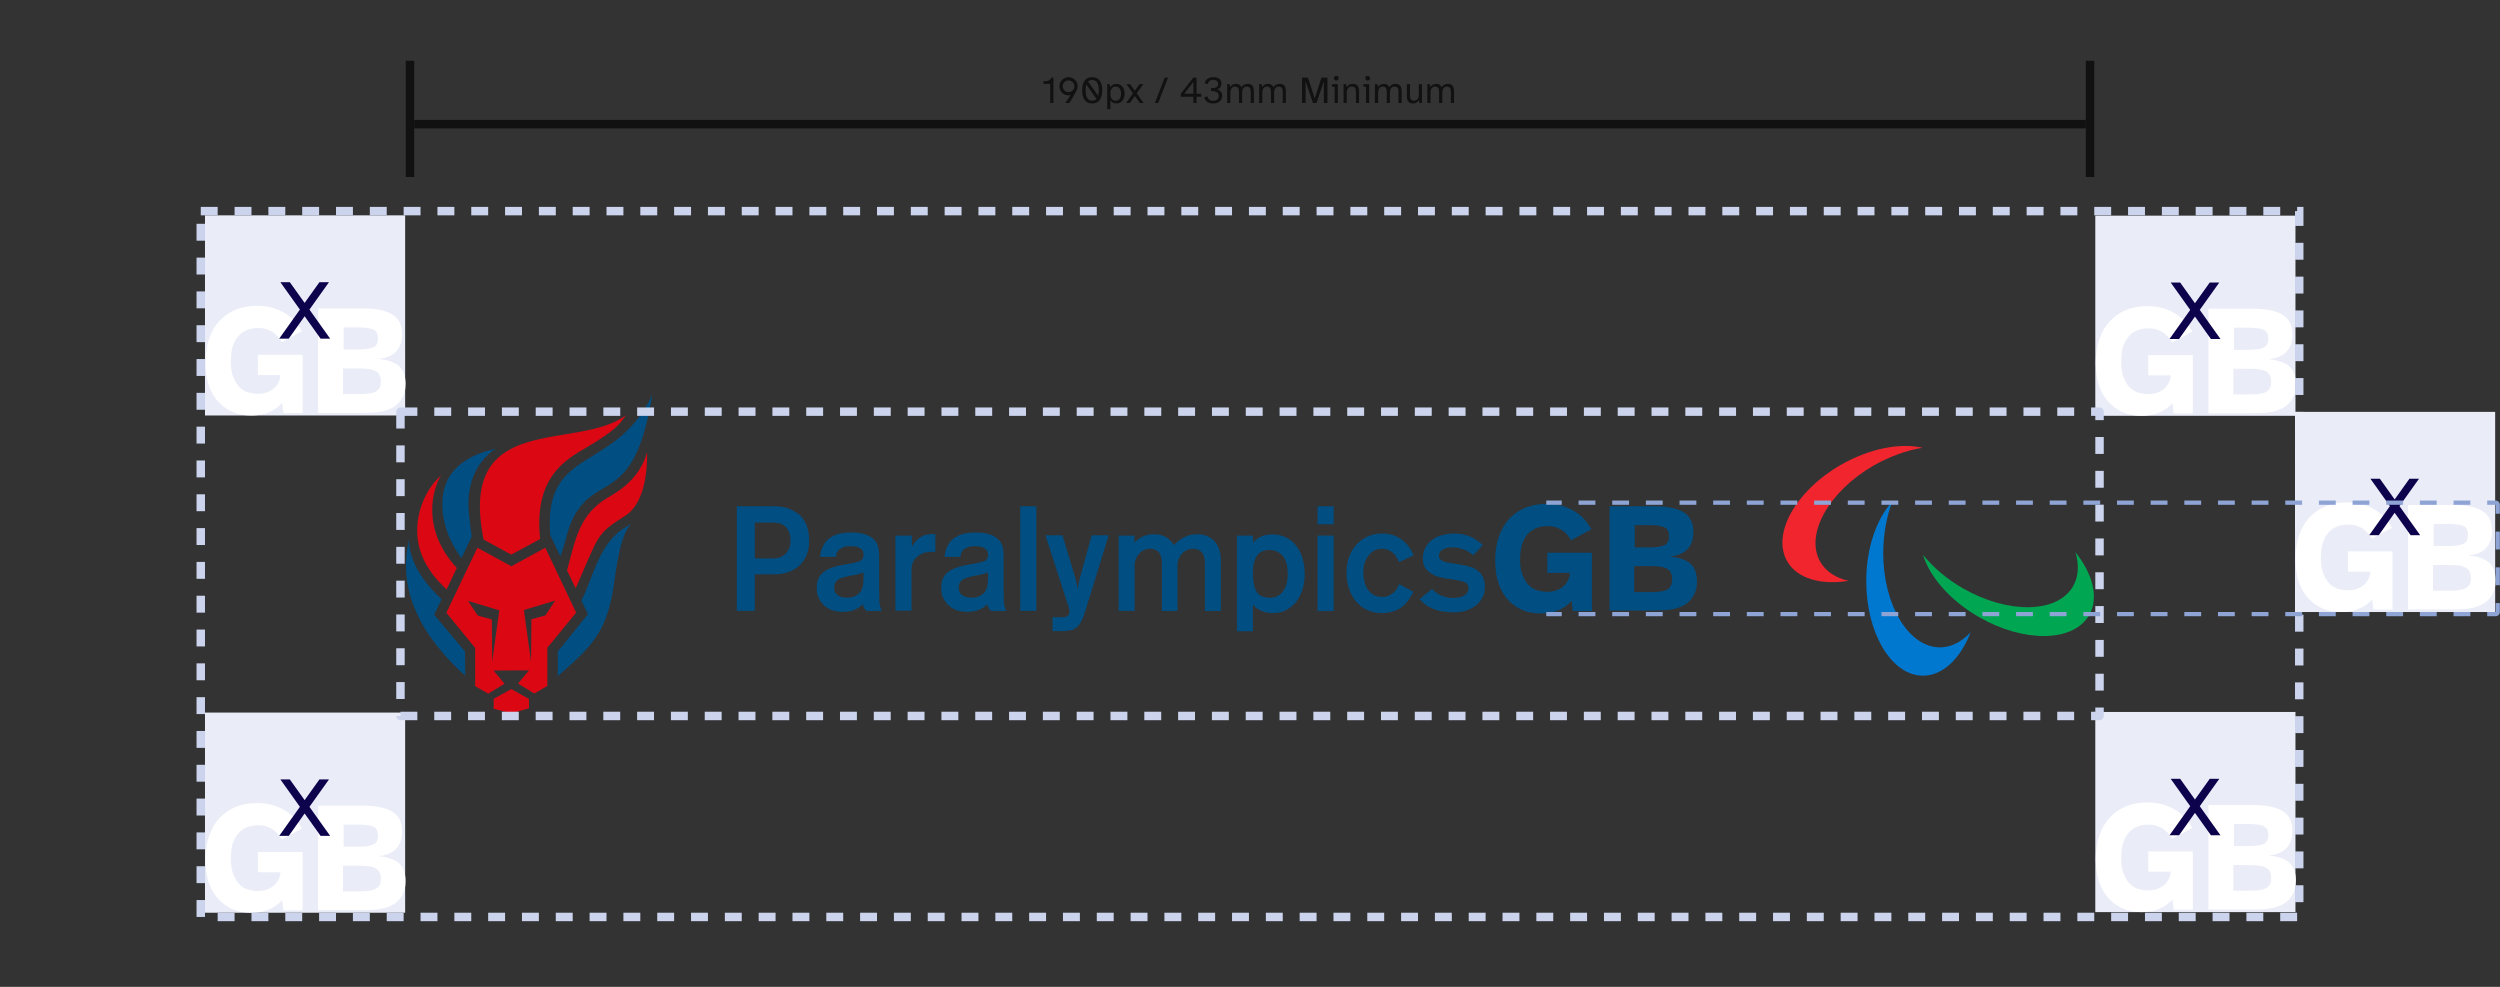 <svg width="1183" height="467" viewBox="0 0 1183 467" fill="none" xmlns="http://www.w3.org/2000/svg">
<rect x="0" y="0" width="1183" height="467" fill="#333333" stroke="none"/>
<g clip-path="url(#clip0_914_14091)">
<g clip-path="url(#clip1_914_14091)">
<path d="M909.797 211.896C899.168 209.462 884.726 212.139 871.014 220.01C849.594 232.342 838.316 252.789 845.699 265.608C850.405 273.803 861.683 276.967 874.746 274.857C868.742 273.478 864.036 270.476 861.359 265.851C853.975 253.032 865.253 232.586 886.673 220.253C894.462 215.872 902.413 213.032 909.797 211.896Z" fill="#F0252D"/>
<path d="M909.959 262.525C913.123 272.91 922.697 284.107 936.409 291.977C957.829 304.31 981.196 303.904 988.58 291.085C993.286 282.89 990.365 271.612 982.089 261.308C983.874 267.15 983.63 272.829 980.953 277.454C973.57 290.273 950.202 290.679 928.783 278.346C921.075 273.884 914.665 268.367 909.959 262.525Z" fill="#00A651"/>
<path d="M895.436 237.373C888.053 245.324 883.104 259.198 883.104 275.02C883.104 299.685 895.112 319.726 909.959 319.726C919.452 319.726 927.728 311.531 932.515 299.198C928.296 303.661 923.347 306.338 917.992 306.338C903.144 306.338 891.136 286.298 891.136 261.632C891.217 252.626 892.759 244.35 895.436 237.373Z" fill="#0078D0"/>
<path d="M348.66 239.563H366.104C369.35 239.563 371.946 240.05 373.893 240.943C375.841 241.835 377.382 242.809 378.518 243.782C379.005 244.269 379.492 244.837 379.979 245.486C380.465 246.135 380.952 247.028 381.439 248.001C381.845 248.975 382.25 250.111 382.494 251.409C382.737 252.707 382.9 254.168 382.9 255.79C382.9 258.387 382.494 260.659 381.682 262.606C380.871 264.553 379.816 266.176 378.437 267.474C377.139 268.772 375.435 269.746 373.488 270.557C371.459 271.369 369.188 271.774 366.591 271.774H357.179V289.056H348.66V239.563ZM365.699 264.229C367.159 264.229 368.457 263.985 369.431 263.579C370.405 263.174 371.216 262.606 371.784 262.038C372.352 261.47 372.839 260.659 373.325 259.685C373.812 258.711 374.056 257.413 374.056 255.79C374.056 254.33 373.893 253.113 373.488 252.058C373.082 251.003 372.595 250.192 371.946 249.462C370.891 248.407 369.837 247.839 368.62 247.596C367.403 247.352 366.51 247.271 365.861 247.271H357.179V264.229H365.699Z" fill="#004E82"/>
<path d="M416.085 280.861C416.085 281.916 416.085 282.89 416.085 283.701C416.085 284.513 416.166 285.162 416.248 285.811C416.329 286.46 416.491 286.947 416.653 287.515C416.816 288.001 416.978 288.569 417.221 289.137H410.244C409.594 288.732 409.108 288.164 408.783 287.515C408.621 287.109 408.459 286.784 408.459 286.46C408.459 286.135 408.459 285.892 408.459 285.811C407.647 286.622 406.755 287.271 405.943 287.758C405.132 288.245 404.239 288.65 403.428 288.894C402.617 289.137 401.805 289.3 401.075 289.381C400.345 289.462 399.534 289.543 398.884 289.543C397.586 289.543 396.126 289.381 394.503 288.975C392.88 288.569 391.42 287.758 389.96 286.46C389.067 285.567 388.175 284.513 387.525 283.133C386.795 281.835 386.471 280.212 386.471 278.265C386.471 276.48 386.714 275.02 387.282 273.803C387.85 272.586 388.58 271.612 389.473 270.882C390.203 270.314 391.014 269.746 391.907 269.34C392.88 268.934 393.773 268.529 394.665 268.285C395.558 268.042 396.369 267.799 397.018 267.636C397.667 267.474 398.073 267.393 398.235 267.393L401.319 266.825C401.481 266.744 401.643 266.744 401.724 266.744C401.805 266.744 401.968 266.744 402.049 266.744C402.211 266.744 402.454 266.663 402.779 266.582C403.104 266.5 403.672 266.419 404.402 266.257C405.051 266.095 405.7 265.932 406.268 265.77C406.836 265.608 407.323 265.364 407.728 264.959C408.134 264.553 408.296 264.229 408.459 263.742C408.54 263.336 408.621 262.93 408.621 262.525C408.621 261.957 408.54 261.389 408.377 260.902C408.215 260.415 407.809 260.01 407.241 259.604C406.592 259.117 405.862 258.792 404.97 258.63C404.077 258.549 403.347 258.468 402.698 258.468C400.994 258.468 399.696 258.63 398.884 259.036C398.073 259.442 397.586 259.685 397.343 259.847C396.937 260.091 396.613 260.577 396.207 261.145C395.801 261.794 395.639 262.525 395.558 263.498H388.093C388.175 262.038 388.499 260.577 389.148 259.117C389.716 257.657 390.609 256.358 391.826 255.222C392.637 254.492 393.611 253.924 394.584 253.437C395.558 253.032 396.532 252.707 397.586 252.464C398.56 252.22 399.534 252.139 400.426 252.058C401.319 251.977 402.13 251.977 402.779 251.977C403.347 251.977 404.077 251.977 405.051 252.058C406.024 252.139 406.998 252.22 407.972 252.464C409.026 252.707 410 253.032 411.055 253.519C412.11 254.005 412.921 254.655 413.651 255.385C414.787 256.602 415.436 257.9 415.68 259.279C415.923 260.659 416.004 261.957 416.004 263.012V280.861H416.085ZM402.454 272.423C401.237 272.667 400.102 272.991 399.128 273.235C398.154 273.478 397.262 273.803 396.532 274.371C395.964 274.776 395.558 275.263 395.233 275.831C394.909 276.399 394.747 277.129 394.747 277.941C394.747 278.508 394.828 279.076 394.99 279.726C395.152 280.375 395.558 280.943 396.288 281.511C396.937 281.997 397.667 282.403 398.479 282.565C399.29 282.728 400.02 282.809 400.669 282.809C402.617 282.809 404.158 282.484 405.213 281.754C406.268 281.105 406.998 280.375 407.485 279.563C407.972 278.671 408.296 277.616 408.459 276.48C408.54 275.344 408.621 274.208 408.621 273.154V270.882C407.972 271.125 407.241 271.287 406.592 271.531C405.862 271.693 405.132 271.936 404.402 272.099L402.454 272.423Z" fill="#004E82"/>
<path d="M423.873 253.438H431.5V258.63C431.825 258.062 432.23 257.494 432.717 256.845C433.204 256.196 433.772 255.628 434.259 255.142C435.719 253.924 437.179 253.194 438.721 252.951C440.263 252.707 441.561 252.626 442.616 252.707V261.227C439.208 260.821 436.449 261.47 434.34 263.174C433.204 264.066 432.474 265.04 431.987 266.095C431.581 267.15 431.338 268.286 431.338 269.503V288.975H423.711V253.438H423.873Z" fill="#004E82"/>
<path d="M474.99 280.861C474.99 281.916 474.99 282.89 474.99 283.701C474.99 284.513 475.071 285.162 475.152 285.811C475.233 286.46 475.395 286.947 475.558 287.515C475.72 288.001 475.882 288.569 476.126 289.137H469.148C468.499 288.732 468.012 288.164 467.687 287.515C467.525 287.109 467.363 286.784 467.363 286.46C467.363 286.135 467.363 285.892 467.363 285.811C466.551 286.622 465.659 287.271 464.848 287.758C464.036 288.245 463.144 288.65 462.332 288.894C461.521 289.137 460.71 289.3 459.979 289.381C459.249 289.462 458.438 289.543 457.789 289.543C456.491 289.543 455.03 289.381 453.407 288.975C451.785 288.569 450.324 287.758 448.864 286.46C447.971 285.567 447.079 284.513 446.43 283.133C445.7 281.835 445.375 280.212 445.375 278.265C445.375 276.48 445.618 275.02 446.186 273.803C446.754 272.586 447.485 271.612 448.377 270.882C449.107 270.314 449.919 269.746 450.811 269.34C451.785 268.934 452.677 268.529 453.57 268.285C454.462 268.042 455.274 267.799 455.923 267.636C456.572 267.474 456.977 267.393 457.14 267.393L460.223 266.825C460.385 266.744 460.547 266.744 460.629 266.744C460.71 266.744 460.872 266.744 460.953 266.744C461.115 266.744 461.359 266.663 461.683 266.582C462.008 266.5 462.576 266.419 463.306 266.257C463.955 266.095 464.604 265.932 465.172 265.77C465.74 265.608 466.227 265.364 466.633 264.959C467.038 264.553 467.201 264.229 467.363 263.742C467.444 263.336 467.525 262.93 467.525 262.525C467.525 261.957 467.444 261.389 467.282 260.902C467.119 260.415 466.714 260.01 466.146 259.604C465.497 259.117 464.766 258.792 463.874 258.63C462.981 258.549 462.251 258.468 461.602 258.468C459.898 258.468 458.6 258.63 457.789 259.036C456.977 259.442 456.491 259.685 456.247 259.847C455.842 260.091 455.517 260.577 455.111 261.145C454.706 261.794 454.543 262.525 454.462 263.498H446.998C447.079 262.038 447.403 260.577 448.052 259.117C448.62 257.657 449.513 256.358 450.73 255.222C451.541 254.492 452.515 253.924 453.489 253.437C454.462 253.032 455.436 252.707 456.491 252.464C457.464 252.22 458.438 252.139 459.33 252.058C460.223 251.977 461.034 251.977 461.683 251.977C462.251 251.977 462.981 251.977 463.955 252.058C464.929 252.139 465.902 252.22 466.876 252.464C467.931 252.707 468.904 253.032 469.959 253.519C470.933 254.005 471.825 254.655 472.556 255.385C473.691 256.602 474.341 257.9 474.584 259.279C474.827 260.659 474.908 261.957 474.908 263.012V280.861H474.99ZM461.359 272.423C460.142 272.667 459.006 272.991 458.032 273.235C457.059 273.478 456.166 273.803 455.436 274.371C454.868 274.776 454.462 275.263 454.138 275.831C453.813 276.399 453.651 277.129 453.651 277.941C453.651 278.508 453.732 279.076 453.894 279.726C454.057 280.375 454.462 280.943 455.192 281.511C455.842 281.997 456.572 282.403 457.383 282.565C458.194 282.728 458.925 282.809 459.574 282.809C461.521 282.809 463.063 282.484 464.117 281.754C465.172 281.105 465.902 280.375 466.389 279.563C466.876 278.671 467.201 277.616 467.363 276.48C467.444 275.344 467.525 274.208 467.525 273.154V270.882C466.876 271.125 466.146 271.287 465.497 271.531C464.766 271.693 464.036 271.936 463.306 272.099L461.359 272.423Z" fill="#004E82"/>
<path d="M490.406 239.563H482.779V289.056H490.406V239.563Z" fill="#004E82"/>
<path d="M502.575 292.139C503.062 292.139 503.468 292.058 503.955 291.977C504.441 291.896 504.847 291.734 505.172 291.49C505.415 291.328 505.577 291.085 505.821 290.679C505.983 290.354 506.064 289.949 506.064 289.381C506.064 289.056 506.064 288.732 505.983 288.326C505.902 288.002 505.821 287.677 505.74 287.434L494.705 253.275H502.738L508.823 273.397C508.904 273.722 508.985 274.127 509.147 274.614C509.228 275.101 509.391 275.588 509.472 276.075C509.553 276.561 509.634 277.048 509.715 277.535C509.796 278.022 509.877 278.346 509.959 278.671C510.121 277.454 510.364 276.399 510.527 275.507C510.77 274.614 510.932 273.884 511.013 273.397L516.612 253.275H524.644L513.61 288.975C512.961 291.085 512.393 292.626 511.825 293.762C511.257 294.817 510.689 295.709 510.121 296.277C509.066 297.332 507.93 297.981 506.713 298.225C505.496 298.468 504.279 298.63 503.062 298.63H498.032V292.058H502.575V292.139Z" fill="#004E82"/>
<path d="M529.27 253.438H536.815V256.764C539.412 254.087 542.414 252.789 545.984 252.789C548.093 252.789 549.959 253.194 551.582 254.087C553.205 254.979 554.503 256.277 555.476 257.981C557.018 256.277 558.722 254.979 560.588 254.087C562.454 253.194 564.401 252.789 566.43 252.789C569.838 252.789 572.596 253.843 574.625 256.034C576.653 258.225 577.708 261.308 577.708 265.283V289.137H570.162V266.663C570.162 261.957 568.296 259.685 564.564 259.685C562.535 259.685 560.831 260.415 559.371 261.957C557.911 263.499 557.18 265.446 557.18 267.961V289.137H549.797V266.663C549.797 261.957 547.931 259.685 544.28 259.685C543.306 259.685 542.332 259.847 541.44 260.253C540.547 260.659 539.736 261.227 539.087 261.957C538.438 262.687 537.87 263.58 537.464 264.553C537.059 265.608 536.896 266.663 536.896 267.88V289.056H529.351V253.438H529.27Z" fill="#004E82"/>
<path d="M585.334 253.438H592.88V256.764C593.123 256.44 593.529 256.034 594.016 255.628C594.502 255.223 595.151 254.736 595.882 254.33C596.612 253.924 597.504 253.519 598.559 253.275C599.614 253.032 600.75 252.87 602.129 252.87C602.94 252.87 603.833 252.951 604.807 253.113C605.78 253.275 606.754 253.519 607.727 253.924C608.701 254.33 609.675 254.898 610.567 255.547C611.541 256.196 612.352 257.089 613.245 258.143C613.732 258.711 614.218 259.442 614.705 260.253C615.192 261.064 615.598 262.038 616.003 263.093C616.409 264.229 616.652 265.446 616.977 266.825C617.22 268.204 617.383 269.746 617.383 271.45C617.383 274.127 617.058 276.642 616.328 278.914C615.598 281.186 614.624 283.133 613.326 284.837C612.028 286.46 610.405 287.758 608.539 288.732C606.673 289.705 604.563 290.111 602.129 290.111C601.561 290.111 600.831 290.03 600.101 289.949C599.371 289.868 598.559 289.705 597.748 289.381C596.936 289.137 596.125 288.732 595.233 288.164C594.421 287.677 593.61 286.947 592.88 286.054V298.711H585.334V253.438ZM592.88 271.45C592.88 272.099 592.88 272.829 592.961 273.559C593.042 274.29 593.123 275.101 593.204 275.912C593.366 276.724 593.529 277.454 593.772 278.265C594.015 278.995 594.421 279.726 594.827 280.294C595.638 281.429 596.612 282.16 597.748 282.403C598.884 282.728 599.857 282.89 600.75 282.89C603.508 282.89 605.618 281.835 607.16 279.807C607.727 278.995 608.214 277.941 608.701 276.642C609.107 275.344 609.35 273.64 609.35 271.531C609.35 269.259 609.107 267.393 608.539 265.932C608.052 264.472 607.403 263.336 606.592 262.606C606.024 262.038 605.293 261.47 604.239 260.983C603.265 260.496 602.048 260.253 600.506 260.253C599.452 260.253 598.64 260.415 597.91 260.659C597.18 260.902 596.531 261.308 596.044 261.632C595.233 262.281 594.665 263.012 594.259 263.904C593.853 264.797 593.529 265.689 593.285 266.663C593.042 267.636 592.961 268.529 592.88 269.421C592.961 270.07 592.88 270.801 592.88 271.45Z" fill="#004E82"/>
<path d="M623.469 239.563H631.095V248.083H623.469V239.563ZM623.469 253.437H631.095V289.137H623.469V253.437Z" fill="#004E82"/>
<path d="M662.007 266.014C661.764 265.364 661.439 264.634 660.953 263.904C660.547 263.093 660.06 262.525 659.492 261.957C659.005 261.47 658.275 260.902 657.301 260.415C656.328 259.928 655.192 259.685 653.813 259.685C652.596 259.685 651.541 259.928 650.648 260.334C649.756 260.74 648.944 261.389 648.214 262.119C647.484 262.93 646.754 263.985 646.105 265.364C645.456 266.744 645.131 268.61 645.131 270.882C645.131 272.18 645.293 273.478 645.537 274.695C645.78 275.912 646.186 277.048 646.673 278.022C646.916 278.508 647.322 279.076 647.727 279.563C648.133 280.05 648.62 280.537 649.269 281.024C649.837 281.429 650.567 281.835 651.297 282.078C652.028 282.322 653.001 282.484 653.975 282.484C655.354 282.484 656.49 282.241 657.383 281.754C658.275 281.267 659.086 280.699 659.654 280.212C660.222 279.726 660.709 279.076 661.115 278.427C661.52 277.697 661.845 277.048 662.088 276.399L668.823 280.05C668.174 281.429 667.362 282.809 666.389 284.107C665.415 285.405 664.279 286.541 663.062 287.433C661.764 288.407 660.303 289.056 658.762 289.462C657.22 289.868 655.598 290.111 653.894 290.111C652.352 290.111 650.973 289.949 649.756 289.624C648.539 289.3 647.403 288.894 646.429 288.407C645.456 287.92 644.644 287.433 643.995 286.865C643.346 286.298 642.859 285.892 642.454 285.486C640.831 283.863 639.614 281.835 638.64 279.32C637.667 276.886 637.18 274.127 637.18 271.044C637.18 268.204 637.585 265.608 638.478 263.336C639.37 260.983 640.587 259.036 642.129 257.413C643.589 255.872 645.374 254.655 647.403 253.762C649.431 252.87 651.622 252.464 654.056 252.464C656.003 252.464 657.788 252.707 659.33 253.275C660.871 253.843 662.251 254.573 663.468 255.466C664.279 256.115 665.09 256.845 665.74 257.575C666.389 258.306 666.957 259.036 667.362 259.766C667.768 260.496 668.174 261.064 668.417 261.632C668.66 262.2 668.823 262.525 668.904 262.768L662.007 266.014Z" fill="#004E82"/>
<path d="M677.667 278.671C678.316 279.32 678.965 279.969 679.777 280.537C680.588 281.105 681.399 281.673 682.373 281.997C683.103 282.241 683.915 282.484 684.888 282.728C685.781 282.89 686.754 282.971 687.89 282.971C688.377 282.971 689.188 282.89 690.324 282.728C691.46 282.565 692.434 282.16 693.326 281.429C693.894 281.024 694.3 280.537 694.543 279.969C694.787 279.401 694.868 278.914 694.868 278.427C694.868 277.373 694.624 276.642 694.138 276.237C693.651 275.831 693.164 275.506 692.515 275.263C691.866 275.02 691.136 274.857 690.243 274.695C689.432 274.533 688.296 274.371 686.917 274.127L684.726 273.803C683.671 273.64 682.535 273.397 681.48 273.154C680.345 272.91 679.29 272.586 678.316 272.018C676.856 271.287 675.639 270.314 674.665 269.097C673.691 267.88 673.286 266.095 673.286 263.904C673.286 262.849 673.448 261.957 673.691 261.145C673.935 260.334 674.259 259.604 674.665 258.874C675.071 258.225 675.476 257.575 675.882 257.089C676.288 256.602 676.775 256.196 677.18 255.872C678.641 254.655 680.263 253.762 682.211 253.275C684.077 252.788 686.024 252.464 687.971 252.464C689.513 252.464 690.973 252.626 692.272 252.87C693.57 253.113 694.706 253.519 695.679 253.843C696.734 254.33 697.789 254.898 698.843 255.628C699.898 256.358 700.872 257.089 701.683 257.9L697.14 262.768C696.572 262.281 695.923 261.713 695.111 261.227C694.3 260.74 693.407 260.253 692.353 259.928C691.541 259.685 690.811 259.442 690.081 259.279C689.351 259.117 688.62 259.036 687.728 259.036C687.241 259.036 686.592 259.036 685.781 259.117C684.969 259.198 684.239 259.36 683.428 259.685C682.373 260.091 681.724 260.577 681.399 261.227C681.075 261.794 680.912 262.362 680.912 262.849C680.912 263.742 681.156 264.391 681.643 264.797C682.13 265.202 682.616 265.446 683.184 265.689C683.915 265.932 684.645 266.176 685.375 266.257C686.105 266.338 686.998 266.5 688.052 266.663L692.596 267.474C693.407 267.636 694.543 267.88 695.923 268.285C697.302 268.691 698.519 269.421 699.736 270.476C701.683 272.18 702.657 274.533 702.657 277.616C702.657 279.563 702.332 281.186 701.602 282.484C700.953 283.782 700.142 284.837 699.33 285.648C698.276 286.703 696.815 287.677 694.949 288.488C693.083 289.3 690.73 289.786 687.809 289.786C686.349 289.786 684.645 289.624 682.86 289.381C681.075 289.137 679.452 288.65 677.91 288.001C676.288 287.271 674.99 286.541 673.935 285.648C672.961 284.756 672.231 284.026 671.744 283.539L677.667 278.671Z" fill="#004E82"/>
<path d="M743.712 284.35C741.684 286.541 739.493 288.002 737.059 288.894C735.68 289.381 734.381 289.787 733.002 289.949C731.623 290.192 730.325 290.273 729.026 290.273C725.619 290.273 722.617 289.705 720.101 288.569C717.586 287.434 715.396 285.811 713.611 283.864C712.799 283.052 712.069 281.997 711.339 280.862C710.609 279.726 709.959 278.346 709.392 276.805C708.824 275.263 708.337 273.559 708.012 271.612C707.688 269.665 707.525 267.474 707.525 265.121C707.525 260.983 708.093 257.332 709.229 254.006C710.365 250.679 711.988 247.92 714.097 245.567C716.207 243.296 718.722 241.511 721.724 240.294C724.726 239.077 728.053 238.427 731.785 238.427C736.572 238.427 740.71 239.482 744.361 241.511C748.012 243.539 750.852 246.541 753.043 250.436L743.469 255.628C742.901 254.655 742.252 253.762 741.521 252.951C740.791 252.058 740.061 251.409 739.25 250.922C738.6 250.517 737.708 250.111 736.572 249.624C735.436 249.219 734.057 248.975 732.353 248.975C730.081 248.975 728.215 249.3 726.673 250.03C725.132 250.76 723.834 251.653 722.779 252.87C722.049 253.762 721.4 254.736 720.994 255.709C720.507 256.683 720.183 257.738 719.939 258.711C719.696 259.685 719.534 260.74 719.452 261.714C719.371 262.687 719.29 263.661 719.29 264.472C719.29 267.636 719.696 270.152 720.426 272.018C721.156 273.884 722.049 275.344 722.941 276.399C724.321 277.941 725.862 278.914 727.566 279.401C729.189 279.807 730.649 280.05 731.947 280.05C735.112 280.05 737.627 279.239 739.574 277.616C741.521 275.993 742.657 273.803 742.901 271.125H732.191V261.551H753.286V289.137H744.28L743.712 284.35Z" fill="#004E82"/>
<path d="M761.562 239.563H782.739C788.986 239.563 793.692 240.537 796.694 242.403C799.777 244.35 801.319 247.433 801.319 251.734C801.319 255.304 800.345 258.062 798.398 260.009C796.451 261.957 793.611 263.093 789.879 263.336C794.504 263.742 797.83 264.878 799.94 266.744C802.049 268.61 803.023 271.45 803.023 275.263C803.023 277.941 802.374 280.375 801.076 282.403C799.777 284.431 797.992 285.973 795.802 286.947C793.53 287.92 791.177 288.488 788.824 288.65C786.471 288.813 783.956 288.894 781.278 288.894H761.644V239.563H761.562ZM773.246 280.212H780.629C782.414 280.212 784.037 280.131 785.335 279.969C786.633 279.807 787.769 279.563 788.662 279.076C789.554 278.671 790.203 278.022 790.609 277.21C791.015 276.399 791.258 275.344 791.258 274.046C791.258 272.748 791.015 271.693 790.609 270.882C790.203 270.07 789.473 269.502 788.662 269.016C787.769 268.61 786.715 268.285 785.335 268.123C784.037 267.961 782.414 267.88 780.711 267.88H773.327V280.212H773.246ZM773.571 259.036H780.224C783.469 259.036 785.903 258.711 787.445 258.062C788.986 257.413 789.798 255.953 789.798 253.762C789.798 251.49 788.986 250.111 787.445 249.462C785.822 248.813 783.469 248.488 780.224 248.488H773.571V259.036Z" fill="#004E82"/>
<path d="M283.184 208.245C293.164 201.916 293.976 199.32 296.247 196.399C273.367 213.925 216.491 193.803 228.823 255.304C233.205 257.738 239.777 261.308 241.886 262.444L255.598 255.06C251.947 220.902 273.124 215.304 283.184 208.245Z" fill="#DB0814"/>
<path d="M208.783 224.878C198.965 233.559 194.422 249.624 199.533 262.525C200.182 264.147 200.913 265.77 201.886 267.474L204.483 271.45C206.268 273.884 208.864 276.561 211.298 278.914L216.166 268.772C198.965 250.111 204.807 231.044 208.783 224.878Z" fill="#DB0814"/>
<path d="M205.456 290.922L208.945 283.539C202.292 277.292 197.667 271.125 195.314 264.634C194.178 261.551 193.529 258.874 193.529 255.223C190.77 267.961 191.988 279.807 198.235 292.302C204.158 304.229 213.489 313.803 220.142 319.726L220.061 308.286L205.456 290.922Z" fill="#004E82"/>
<path d="M209.594 243.215C210.73 252.383 215.111 259.685 218.357 264.148L223.225 253.843C223.225 253.843 222.008 245.324 221.764 241.348C220.953 228.691 225.334 218.63 234.503 212.302C226.146 214.411 206.754 219.604 209.594 243.215Z" fill="#004E82"/>
<path d="M308.66 186.744C291.297 223.985 256.814 210.841 260.384 253.275L265.171 263.255C268.741 253.438 268.579 248.245 273.609 241.105C284.968 224.959 300.79 235.912 308.66 186.744Z" fill="#004E82"/>
<path d="M306.226 214.006C302.413 227.636 290.892 233.478 287.809 235.344C274.178 243.377 272.474 254.574 268.336 269.908L272.393 278.428C283.671 252.789 281.886 252.87 295.922 244.026C299.736 241.592 306.389 234.614 306.226 214.006Z" fill="#DB0814"/>
<path d="M275.071 284.107L278.235 290.598L263.955 308.285C263.955 309.989 263.955 315.101 263.955 319.969C279.695 306.095 286.43 299.928 290.081 279.401C290.973 274.208 293.083 252.139 298.762 248.083C283.347 254.736 280.75 274.046 275.071 284.107Z" fill="#004E82"/>
<path d="M233.609 330.679V335.385L241.966 337.575L250.323 335.141V330.76L241.966 326.054L233.609 330.679Z" fill="#DB0814"/>
<path d="M258.032 259.198L241.967 267.961L225.902 259.198L211.217 289.949L224.848 306.582V324.675L231.014 328.245L238.722 323.539L233.529 317.292L250.324 317.21L245.132 323.458L252.84 328.164L259.006 324.594V306.5L272.637 289.868L258.032 259.198ZM232.88 313.235L232.718 293.113L226.146 291.328L221.44 284.35L236.288 288.813L232.88 313.235ZM258.032 291.247L251.46 293.032L251.298 313.154L247.89 288.651L262.738 284.188L258.032 291.247Z" fill="#DB0814"/>
</g>
<rect width="94.71" height="94.71" transform="translate(97 337.19)" fill="#EAEDF7"/>
<path d="M133.515 425.976C131.54 428.103 129.262 429.622 126.831 430.533C125.464 431.065 124.097 431.444 122.806 431.596C121.439 431.824 120.148 431.9 118.781 431.9C115.363 431.9 112.401 431.292 109.894 430.153C107.388 429.014 105.186 427.419 103.363 425.444C102.603 424.609 101.844 423.622 101.084 422.482C100.325 421.343 99.717 419.976 99.11 418.457C98.502 416.938 98.046 415.191 97.743 413.216C97.363 411.318 97.211 409.115 97.211 406.761C97.211 402.66 97.819 398.938 98.958 395.596C100.097 392.254 101.692 389.444 103.819 387.166C105.945 384.887 108.451 383.141 111.489 381.849C114.451 380.634 117.869 380.027 121.591 380.027C126.376 380.027 130.553 381.09 134.198 383.141C137.844 385.191 140.73 388.153 142.857 392.027L133.363 397.191C132.831 396.28 132.148 395.368 131.388 394.533C130.629 393.697 129.869 393.014 129.11 392.482C128.426 392.027 127.591 391.647 126.451 391.191C125.312 390.735 123.945 390.508 122.274 390.508C119.996 390.508 118.097 390.887 116.578 391.571C114.983 392.254 113.692 393.242 112.705 394.457C111.945 395.368 111.338 396.28 110.882 397.267C110.426 398.254 110.046 399.242 109.819 400.305C109.591 401.292 109.439 402.28 109.363 403.343C109.287 404.33 109.211 405.242 109.211 406.077C109.211 409.191 109.591 411.698 110.35 413.596C111.11 415.495 111.945 416.938 112.857 418.001C114.224 419.52 115.819 420.508 117.413 420.963C119.084 421.419 120.527 421.647 121.819 421.647C124.932 421.647 127.515 420.811 129.413 419.216C131.388 417.622 132.451 415.419 132.755 412.761H122.046V403.191H143.16V430.761H134.122L133.515 425.976Z" fill="white"/>
<path d="M150.603 381.242H171.717C177.945 381.242 182.654 382.229 185.692 384.128C188.73 386.027 190.249 389.14 190.249 393.47C190.249 397.039 189.262 399.773 187.287 401.748C185.312 403.723 182.502 404.862 178.781 405.09C183.413 405.546 186.755 406.685 188.806 408.508C190.856 410.406 191.92 413.216 191.92 417.014C191.92 419.748 191.312 422.102 190.021 424.153C188.73 426.204 186.983 427.723 184.705 428.71C182.426 429.697 180.072 430.229 177.717 430.457C175.363 430.609 172.781 430.685 170.122 430.685H150.527V381.242H150.603ZM162.3 421.799H169.667C171.489 421.799 173.084 421.723 174.375 421.571C175.667 421.419 176.806 421.115 177.641 420.659C178.553 420.204 179.16 419.596 179.616 418.837C180.072 418.077 180.224 417.014 180.224 415.723C180.224 414.432 179.996 413.368 179.54 412.609C179.084 411.849 178.477 411.166 177.565 410.786C176.73 410.33 175.591 410.027 174.299 409.875C172.932 409.723 171.413 409.647 169.667 409.647H162.3V421.799ZM162.603 400.685H169.287C172.553 400.685 174.983 400.381 176.502 399.697C178.097 399.014 178.856 397.647 178.856 395.444C178.856 393.166 178.097 391.799 176.502 391.115C174.907 390.508 172.477 390.204 169.287 390.204H162.603V400.685Z" fill="white"/>
<path d="M132.111 395.545L141.911 381.785L132.671 368.825H137.151L144.151 378.625L151.151 368.825H155.671L146.431 381.785L156.231 395.545H151.711L144.151 384.945L136.631 395.545H132.111Z" fill="#0D034C"/>
<rect width="94.71" height="94.71" transform="translate(991.5 336.9)" fill="#EAEDF7"/>
<path d="M1028.01 425.686C1026.04 427.813 1023.76 429.332 1021.33 430.243C1019.96 430.775 1018.6 431.155 1017.31 431.306C1015.94 431.534 1014.65 431.61 1013.28 431.61C1009.86 431.61 1006.9 431.003 1004.39 429.863C1001.89 428.724 999.686 427.129 997.863 425.155C997.103 424.319 996.344 423.332 995.584 422.193C994.825 421.053 994.217 419.686 993.61 418.167C993.002 416.648 992.546 414.901 992.243 412.927C991.863 411.028 991.711 408.825 991.711 406.471C991.711 402.37 992.319 398.648 993.458 395.306C994.597 391.965 996.192 389.155 998.319 386.876C1000.45 384.598 1002.95 382.851 1005.99 381.56C1008.95 380.344 1012.37 379.737 1016.09 379.737C1020.88 379.737 1025.05 380.8 1028.7 382.851C1032.34 384.901 1035.23 387.863 1037.36 391.737L1027.86 396.901C1027.33 395.99 1026.65 395.079 1025.89 394.243C1025.13 393.408 1024.37 392.724 1023.61 392.193C1022.93 391.737 1022.09 391.357 1020.95 390.901C1019.81 390.446 1018.45 390.218 1016.77 390.218C1014.5 390.218 1012.6 390.598 1011.08 391.281C1009.48 391.965 1008.19 392.952 1007.2 394.167C1006.45 395.079 1005.84 395.99 1005.38 396.977C1004.93 397.965 1004.55 398.952 1004.32 400.015C1004.09 401.003 1003.94 401.99 1003.86 403.053C1003.79 404.041 1003.71 404.952 1003.71 405.787C1003.71 408.901 1004.09 411.408 1004.85 413.306C1005.61 415.205 1006.45 416.648 1007.36 417.712C1008.72 419.23 1010.32 420.218 1011.91 420.674C1013.58 421.129 1015.03 421.357 1016.32 421.357C1019.43 421.357 1022.01 420.522 1023.91 418.927C1025.89 417.332 1026.95 415.129 1027.26 412.471H1016.55V402.901H1037.66V430.471H1028.62L1028.01 425.686Z" fill="white"/>
<path d="M1045.1 380.952H1066.22C1072.45 380.952 1077.15 381.94 1080.19 383.838C1083.23 385.737 1084.75 388.851 1084.75 393.18C1084.75 396.75 1083.76 399.484 1081.79 401.458C1079.81 403.433 1077 404.572 1073.28 404.8C1077.91 405.256 1081.26 406.395 1083.31 408.218C1085.36 410.117 1086.42 412.927 1086.42 416.724C1086.42 419.459 1085.81 421.813 1084.52 423.864C1083.23 425.914 1081.48 427.433 1079.2 428.421C1076.93 429.408 1074.57 429.94 1072.22 430.167C1069.86 430.319 1067.28 430.395 1064.62 430.395H1045.03V380.952H1045.1ZM1056.8 421.509H1064.17C1065.99 421.509 1067.58 421.433 1068.88 421.281C1070.17 421.129 1071.31 420.826 1072.14 420.37C1073.05 419.914 1073.66 419.307 1074.12 418.547C1074.57 417.788 1074.72 416.724 1074.72 415.433C1074.72 414.142 1074.5 413.079 1074.04 412.319C1073.58 411.56 1072.98 410.876 1072.07 410.496C1071.23 410.041 1070.09 409.737 1068.8 409.585C1067.43 409.433 1065.91 409.357 1064.17 409.357H1056.8V421.509ZM1057.1 400.395H1063.79C1067.05 400.395 1069.48 400.091 1071 399.408C1072.6 398.724 1073.36 397.357 1073.36 395.155C1073.36 392.876 1072.6 391.509 1071 390.826C1069.41 390.218 1066.98 389.914 1063.79 389.914H1057.1V400.395Z" fill="white"/>
<path d="M1026.61 395.255L1036.41 381.495L1027.17 368.535H1031.65L1038.65 378.335L1045.65 368.535H1050.17L1040.93 381.495L1050.73 395.255H1046.21L1038.65 384.655L1031.13 395.255H1026.61Z" fill="#0D034C"/>
<rect width="94.71" height="94.71" transform="translate(991.5 102.05)" fill="#EAEDF7"/>
<path d="M1028.01 190.836C1026.04 192.963 1023.76 194.482 1021.33 195.393C1019.96 195.925 1018.6 196.304 1017.31 196.456C1015.94 196.684 1014.65 196.76 1013.28 196.76C1009.86 196.76 1006.9 196.153 1004.39 195.013C1001.89 193.874 999.686 192.279 997.863 190.304C997.103 189.469 996.344 188.482 995.584 187.342C994.825 186.203 994.217 184.836 993.61 183.317C993.002 181.798 992.546 180.051 992.243 178.077C991.863 176.178 991.711 173.975 991.711 171.621C991.711 167.52 992.319 163.798 993.458 160.456C994.597 157.115 996.192 154.304 998.319 152.026C1000.45 149.747 1002.95 148.001 1005.99 146.71C1008.95 145.494 1012.37 144.887 1016.09 144.887C1020.88 144.887 1025.05 145.95 1028.7 148.001C1032.34 150.051 1035.23 153.013 1037.36 156.887L1027.86 162.051C1027.33 161.14 1026.65 160.228 1025.89 159.393C1025.13 158.558 1024.37 157.874 1023.61 157.342C1022.93 156.887 1022.09 156.507 1020.95 156.051C1019.81 155.596 1018.45 155.368 1016.77 155.368C1014.5 155.368 1012.6 155.747 1011.08 156.431C1009.48 157.115 1008.19 158.102 1007.2 159.317C1006.45 160.228 1005.84 161.14 1005.38 162.127C1004.93 163.115 1004.55 164.102 1004.32 165.165C1004.09 166.153 1003.94 167.14 1003.86 168.203C1003.79 169.191 1003.71 170.102 1003.71 170.937C1003.71 174.051 1004.09 176.558 1004.85 178.456C1005.61 180.355 1006.45 181.798 1007.36 182.861C1008.72 184.38 1010.32 185.368 1011.91 185.823C1013.58 186.279 1015.03 186.507 1016.32 186.507C1019.43 186.507 1022.01 185.672 1023.91 184.077C1025.89 182.482 1026.95 180.279 1027.26 177.621H1016.55V168.051H1037.66V195.621H1028.62L1028.01 190.836Z" fill="white"/>
<path d="M1045.1 146.102H1066.22C1072.45 146.102 1077.15 147.089 1080.19 148.988C1083.23 150.887 1084.75 154.001 1084.75 158.33C1084.75 161.9 1083.76 164.634 1081.79 166.608C1079.81 168.583 1077 169.722 1073.28 169.95C1077.91 170.406 1081.26 171.545 1083.31 173.368C1085.36 175.267 1086.42 178.077 1086.42 181.874C1086.42 184.608 1085.81 186.963 1084.52 189.013C1083.23 191.064 1081.48 192.583 1079.2 193.57C1076.93 194.558 1074.57 195.089 1072.22 195.317C1069.86 195.469 1067.28 195.545 1064.62 195.545H1045.03V146.102H1045.1ZM1056.8 186.659H1064.17C1065.99 186.659 1067.58 186.583 1068.88 186.431C1070.17 186.279 1071.31 185.976 1072.14 185.52C1073.05 185.064 1073.66 184.456 1074.12 183.697C1074.57 182.938 1074.72 181.874 1074.72 180.583C1074.72 179.292 1074.5 178.229 1074.04 177.469C1073.58 176.71 1072.98 176.026 1072.07 175.646C1071.23 175.191 1070.09 174.887 1068.8 174.735C1067.43 174.583 1065.91 174.507 1064.17 174.507H1056.8V186.659ZM1057.1 165.545H1063.79C1067.05 165.545 1069.48 165.241 1071 164.558C1072.6 163.874 1073.36 162.507 1073.36 160.305C1073.36 158.026 1072.6 156.659 1071 155.975C1069.41 155.368 1066.98 155.064 1063.79 155.064H1057.1V165.545Z" fill="white"/>
<path d="M1026.61 160.405L1036.41 146.645L1027.17 133.685H1031.65L1038.65 143.485L1045.65 133.685H1050.17L1040.93 146.645L1050.73 160.405H1046.21L1038.65 149.805L1031.13 160.405H1026.61Z" fill="#0D034C"/>
<rect width="94.71" height="94.71" transform="translate(97 101.9)" fill="#EAEDF7"/>
<path d="M133.515 190.686C131.54 192.813 129.262 194.332 126.831 195.243C125.464 195.775 124.097 196.155 122.806 196.306C121.439 196.534 120.148 196.61 118.781 196.61C115.363 196.61 112.401 196.003 109.894 194.863C107.388 193.724 105.186 192.129 103.363 190.155C102.603 189.319 101.844 188.332 101.084 187.193C100.325 186.053 99.717 184.686 99.11 183.167C98.502 181.648 98.046 179.901 97.743 177.927C97.363 176.028 97.211 173.825 97.211 171.471C97.211 167.37 97.819 163.648 98.958 160.306C100.097 156.965 101.692 154.155 103.819 151.876C105.945 149.598 108.451 147.851 111.489 146.56C114.451 145.344 117.869 144.737 121.591 144.737C126.376 144.737 130.553 145.8 134.198 147.851C137.844 149.901 140.73 152.863 142.857 156.737L133.363 161.901C132.831 160.99 132.148 160.079 131.388 159.243C130.629 158.408 129.869 157.724 129.11 157.193C128.426 156.737 127.591 156.357 126.451 155.901C125.312 155.446 123.945 155.218 122.274 155.218C119.996 155.218 118.097 155.598 116.578 156.281C114.983 156.965 113.692 157.952 112.705 159.167C111.945 160.079 111.338 160.99 110.882 161.977C110.426 162.965 110.046 163.952 109.819 165.015C109.591 166.003 109.439 166.99 109.363 168.053C109.287 169.041 109.211 169.952 109.211 170.787C109.211 173.901 109.591 176.408 110.35 178.306C111.11 180.205 111.945 181.648 112.857 182.712C114.224 184.23 115.819 185.218 117.413 185.674C119.084 186.129 120.527 186.357 121.819 186.357C124.932 186.357 127.515 185.522 129.413 183.927C131.388 182.332 132.451 180.129 132.755 177.471H122.046V167.901H143.16V195.471H134.122L133.515 190.686Z" fill="white"/>
<path d="M150.603 145.952H171.717C177.945 145.952 182.654 146.94 185.692 148.838C188.73 150.737 190.249 153.851 190.249 158.18C190.249 161.75 189.262 164.484 187.287 166.458C185.312 168.433 182.502 169.572 178.781 169.8C183.413 170.256 186.755 171.395 188.806 173.218C190.856 175.117 191.92 177.927 191.92 181.724C191.92 184.459 191.312 186.813 190.021 188.864C188.73 190.914 186.983 192.433 184.705 193.421C182.426 194.408 180.072 194.94 177.717 195.167C175.363 195.319 172.781 195.395 170.122 195.395H150.527V145.952H150.603ZM162.3 186.509H169.667C171.489 186.509 173.084 186.433 174.375 186.281C175.667 186.129 176.806 185.826 177.641 185.37C178.553 184.914 179.16 184.307 179.616 183.547C180.072 182.788 180.224 181.724 180.224 180.433C180.224 179.142 179.996 178.079 179.54 177.319C179.084 176.56 178.477 175.876 177.565 175.496C176.73 175.041 175.591 174.737 174.299 174.585C172.932 174.433 171.413 174.357 169.667 174.357H162.3V186.509ZM162.603 165.395H169.287C172.553 165.395 174.983 165.091 176.502 164.408C178.097 163.724 178.856 162.357 178.856 160.155C178.856 157.876 178.097 156.509 176.502 155.826C174.907 155.218 172.477 154.914 169.287 154.914H162.603V165.395Z" fill="white"/>
<path d="M132.111 160.255L141.911 146.495L132.671 133.535H137.151L144.151 143.335L151.151 133.535H155.671L146.431 146.495L156.231 160.255H151.711L144.151 149.655L136.631 160.255H132.111Z" fill="#0D034C"/>
<rect x="95" y="99.9" width="993" height="334" stroke="#CBD4EC" stroke-width="4" stroke-dasharray="8 8"/>
<rect x="189.5" y="194.802" width="804" height="143.982" stroke="#CBD4EC" stroke-width="4" stroke-linejoin="round" stroke-dasharray="8 8"/>
<rect x="192" y="28.75" width="4" height="55" fill="#111111"/>
<path d="M493.756 38.472C495.484 38.472 496.942 38.202 497.464 36.726H498.472V48.75H496.96V39.678H493.756V38.472ZM505.624 45.132C503.266 45.132 501.322 43.206 501.322 40.812C501.322 38.454 503.23 36.528 505.624 36.528C508.018 36.528 509.926 38.418 509.926 40.848C509.926 41.388 509.818 41.946 509.602 42.486C509.368 43.08 507.784 46.05 505.948 48.75H504.076C504.076 48.75 505.588 46.662 506.578 45.024C506.272 45.096 505.966 45.132 505.624 45.132ZM505.624 38.058C504.094 38.058 502.87 39.3 502.87 40.812C502.87 42.342 504.094 43.584 505.624 43.584C507.172 43.584 508.414 42.342 508.414 40.812C508.414 39.3 507.172 38.058 505.624 38.058ZM516.832 48.966C513.736 48.966 512.08 46.752 512.08 42.72C512.08 38.724 513.736 36.51 516.832 36.51C519.928 36.51 521.584 38.724 521.584 42.72C521.584 46.752 519.928 48.966 516.832 48.966ZM513.718 42.72C513.718 45.87 514.708 47.634 516.832 47.634C517.678 47.634 518.344 47.346 518.83 46.824L514.078 40.002C513.826 40.74 513.718 41.658 513.718 42.72ZM516.832 37.842C516.04 37.842 515.392 38.094 514.906 38.562L519.64 45.33C519.838 44.628 519.946 43.746 519.946 42.72C519.946 39.588 518.938 37.842 516.832 37.842ZM523.932 39.822H525.03L525.444 41.226C525.984 40.29 526.938 39.678 528.342 39.678C530.376 39.678 532.176 41.37 532.176 44.322C532.176 47.256 530.376 48.966 528.342 48.966C526.938 48.966 525.984 48.354 525.444 47.4V51.648H523.932V39.822ZM525.408 44.322C525.408 46.446 526.416 47.67 527.946 47.67C529.476 47.67 530.484 46.446 530.484 44.322C530.484 42.198 529.476 40.974 527.946 40.974C526.416 40.974 525.408 42.198 525.408 44.322ZM532.867 48.75L536.125 44.16L533.029 39.822H534.811L537.007 42.918L539.221 39.822H541.003L537.907 44.16L541.165 48.75H539.383L537.007 45.42L534.649 48.75H532.867ZM546.479 48.75L551.159 36.726H552.725L548.045 48.75H546.479ZM558.723 45.78V44.358L564.681 36.726H566.211V44.358H568.407V45.78H566.211V48.75H564.699V45.78H558.723ZM560.361 44.358H564.699V38.796L560.361 44.358ZM569.852 46.032L571.346 45.6C571.616 46.86 572.48 47.706 574.01 47.706C575.594 47.706 576.728 46.878 576.728 45.384C576.728 43.08 573.974 43.098 573.02 43.098V41.73C574.37 41.73 576.422 41.622 576.422 39.732C576.422 38.436 575.36 37.77 574.082 37.77C572.606 37.77 571.742 38.598 571.508 39.786L570.032 39.354C570.464 37.644 571.904 36.51 574.118 36.51C576.206 36.51 578.006 37.338 578.006 39.57C578.006 40.794 577.304 41.838 576.044 42.36C577.844 42.918 578.348 44.106 578.348 45.366C578.348 47.796 576.278 48.966 573.992 48.966C571.562 48.966 570.266 47.67 569.852 46.032ZM580.692 39.822H581.808L582.204 41.172C582.708 40.326 583.554 39.678 584.886 39.678C586.254 39.678 587.064 40.272 587.46 41.244C588.18 40.146 589.224 39.678 590.466 39.678C592.536 39.678 593.346 41.064 593.346 43.098V48.75H591.834V43.548C591.834 42.18 591.582 40.974 589.926 40.974C588.63 40.974 587.784 42 587.784 43.908V48.75H586.272V43.548C586.272 42.18 586.002 40.974 584.364 40.974C583.068 40.974 582.204 42 582.204 43.908V48.75H580.692V39.822ZM595.826 39.822H596.942L597.338 41.172C597.842 40.326 598.688 39.678 600.02 39.678C601.388 39.678 602.198 40.272 602.594 41.244C603.314 40.146 604.358 39.678 605.6 39.678C607.67 39.678 608.48 41.064 608.48 43.098V48.75H606.968V43.548C606.968 42.18 606.716 40.974 605.06 40.974C603.764 40.974 602.918 42 602.918 43.908V48.75H601.406V43.548C601.406 42.18 601.136 40.974 599.498 40.974C598.202 40.974 597.338 42 597.338 43.908V48.75H595.826V39.822ZM616.114 36.726H618.922L622.126 46.554L625.33 36.726H628.138V48.75H626.446V38.49L622.972 48.75H621.298L617.806 38.49V48.75H616.114V36.726ZM630.322 39.822H633.076V48.75H631.564V41.028H630.322V39.822ZM632.32 38.13C631.708 38.13 631.204 37.626 631.204 36.996C631.204 36.384 631.708 35.88 632.32 35.88C632.95 35.88 633.454 36.384 633.454 36.996C633.454 37.626 632.95 38.13 632.32 38.13ZM635.781 39.822H636.897L637.293 41.172C637.797 40.326 638.661 39.678 640.173 39.678C642.333 39.678 643.125 41.064 643.125 43.098V48.75H641.613V43.548C641.613 42.18 641.379 40.974 639.651 40.974C638.193 40.974 637.293 42 637.293 43.908V48.75H635.781V39.822ZM645.158 39.822H647.912V48.75H646.4V41.028H645.158V39.822ZM647.156 38.13C646.544 38.13 646.04 37.626 646.04 36.996C646.04 36.384 646.544 35.88 647.156 35.88C647.786 35.88 648.29 36.384 648.29 36.996C648.29 37.626 647.786 38.13 647.156 38.13ZM650.617 39.822H651.733L652.129 41.172C652.633 40.326 653.479 39.678 654.811 39.678C656.179 39.678 656.989 40.272 657.385 41.244C658.105 40.146 659.149 39.678 660.391 39.678C662.461 39.678 663.271 41.064 663.271 43.098V48.75H661.759V43.548C661.759 42.18 661.507 40.974 659.851 40.974C658.555 40.974 657.709 42 657.709 43.908V48.75H656.197V43.548C656.197 42.18 655.927 40.974 654.289 40.974C652.993 40.974 652.129 42 652.129 43.908V48.75H650.617V39.822ZM668.578 48.966C666.49 48.966 665.716 47.544 665.716 45.51V39.804H667.228V45.06C667.228 46.446 667.462 47.634 669.1 47.634C670.522 47.634 671.368 46.626 671.368 44.718V39.804H672.88V48.75H671.746L671.368 47.454C670.864 48.318 670.054 48.966 668.578 48.966ZM675.403 39.822H676.519L676.915 41.172C677.419 40.326 678.265 39.678 679.597 39.678C680.965 39.678 681.775 40.272 682.171 41.244C682.891 40.146 683.935 39.678 685.177 39.678C687.247 39.678 688.057 41.064 688.057 43.098V48.75H686.545V43.548C686.545 42.18 686.293 40.974 684.637 40.974C683.341 40.974 682.495 42 682.495 43.908V48.75H680.983V43.548C680.983 42.18 680.713 40.974 679.075 40.974C677.779 40.974 676.915 42 676.915 43.908V48.75H675.403V39.822Z" fill="#111111"/>
<rect x="196" y="56.75" width="791" height="4" fill="#111111"/>
<rect x="987" y="28.75" width="4" height="55" fill="#111111"/>
<rect width="94.71" height="94.71" transform="translate(1086 194.9)" fill="#EAEDF7"/>
<path d="M1122.51 283.686C1120.54 285.813 1118.26 287.332 1115.83 288.243C1114.46 288.775 1113.1 289.154 1111.81 289.306C1110.44 289.534 1109.15 289.61 1107.78 289.61C1104.36 289.61 1101.4 289.002 1098.89 287.863C1096.39 286.724 1094.19 285.129 1092.36 283.154C1091.6 282.319 1090.84 281.332 1090.08 280.192C1089.32 279.053 1088.72 277.686 1088.11 276.167C1087.5 274.648 1087.05 272.901 1086.74 270.926C1086.36 269.028 1086.21 266.825 1086.21 264.471C1086.21 260.369 1086.82 256.648 1087.96 253.306C1089.1 249.964 1090.69 247.154 1092.82 244.876C1094.95 242.597 1097.45 240.851 1100.49 239.559C1103.45 238.344 1106.87 237.737 1110.59 237.737C1115.38 237.737 1119.55 238.8 1123.2 240.85C1126.84 242.901 1129.73 245.863 1131.86 249.737L1122.36 254.901C1121.83 253.99 1121.15 253.078 1120.39 252.243C1119.63 251.407 1118.87 250.724 1118.11 250.192C1117.43 249.737 1116.59 249.357 1115.45 248.901C1114.31 248.445 1112.95 248.218 1111.27 248.218C1109 248.218 1107.1 248.597 1105.58 249.281C1103.98 249.964 1102.69 250.952 1101.7 252.167C1100.95 253.078 1100.34 253.99 1099.88 254.977C1099.43 255.964 1099.05 256.952 1098.82 258.015C1098.59 259.002 1098.44 259.99 1098.36 261.053C1098.29 262.04 1098.21 262.952 1098.21 263.787C1098.21 266.901 1098.59 269.407 1099.35 271.306C1100.11 273.205 1100.95 274.648 1101.86 275.711C1103.22 277.23 1104.82 278.218 1106.41 278.673C1108.08 279.129 1109.53 279.357 1110.82 279.357C1113.93 279.357 1116.51 278.521 1118.41 276.926C1120.39 275.331 1121.45 273.129 1121.76 270.471H1111.05V260.901H1132.16V288.471H1123.12L1122.51 283.686Z" fill="white"/>
<path d="M1139.6 238.952H1160.72C1166.95 238.952 1171.65 239.939 1174.69 241.838C1177.73 243.737 1179.25 246.85 1179.25 251.18C1179.25 254.749 1178.26 257.483 1176.29 259.458C1174.31 261.433 1171.5 262.572 1167.78 262.8C1172.41 263.255 1175.76 264.395 1177.81 266.218C1179.86 268.116 1180.92 270.926 1180.92 274.724C1180.92 277.458 1180.31 279.812 1179.02 281.863C1177.73 283.914 1175.98 285.433 1173.7 286.42C1171.43 287.407 1169.07 287.939 1166.72 288.167C1164.36 288.319 1161.78 288.395 1159.12 288.395H1139.53V238.952H1139.6ZM1151.3 279.509H1158.67C1160.49 279.509 1162.08 279.433 1163.38 279.281C1164.67 279.129 1165.81 278.825 1166.64 278.369C1167.55 277.914 1168.16 277.306 1168.62 276.547C1169.07 275.787 1169.22 274.724 1169.22 273.433C1169.22 272.142 1169 271.078 1168.54 270.319C1168.08 269.559 1167.48 268.876 1166.57 268.496C1165.73 268.04 1164.59 267.736 1163.3 267.585C1161.93 267.433 1160.41 267.357 1158.67 267.357H1151.3V279.509ZM1151.6 258.395H1158.29C1161.55 258.395 1163.98 258.091 1165.5 257.407C1167.1 256.724 1167.86 255.357 1167.86 253.154C1167.86 250.876 1167.1 249.509 1165.5 248.825C1163.91 248.217 1161.48 247.914 1158.29 247.914H1151.6V258.395Z" fill="white"/>
<path d="M1121.11 253.255L1130.91 239.495L1121.67 226.535H1126.15L1133.15 236.335L1140.15 226.535H1144.67L1135.43 239.495L1145.23 253.255H1140.71L1133.15 242.655L1125.63 253.255H1121.11Z" fill="#0D034C"/>
<path fill-rule="evenodd" clip-rule="evenodd" d="M731.688 291.596H739.019V290.596V289.596H731.688V291.596ZM731.688 238.861H739.019V237.861V236.861H731.688V238.861ZM746.981 238.861V237.861V236.861H754.943V237.861V238.861H746.981ZM762.905 238.861V237.861V236.861H770.868V237.861V238.861H762.905ZM778.83 238.861V237.861V236.861H786.792V237.861V238.861H778.83ZM794.754 238.861V237.861V236.861H802.716V237.861V238.861H794.754ZM810.679 238.861V237.861V236.861H818.641V237.861V238.861H810.679ZM826.603 238.861V237.861V236.861H834.565V237.861V238.861H826.603ZM842.527 238.861V237.861V236.861H850.489V237.861V238.861H842.527ZM858.452 238.861V237.861V236.861H866.414V237.861V238.861H858.452ZM874.376 238.861V237.861V236.861H882.338V237.861V238.861H874.376ZM890.3 238.861V237.861V236.861H898.263V237.861V238.861H890.3ZM906.225 238.861V237.861V236.861H914.187V237.861V238.861H906.225ZM922.149 238.861V237.861V236.861H930.111V237.861V238.861H922.149ZM938.074 238.861V237.861V236.861H946.036V237.861V238.861H938.074ZM953.998 238.861V237.861V236.861H961.96V237.861V238.861H953.998ZM969.922 238.861V237.861V236.861H977.885V237.861V238.861H969.922ZM985.847 238.861V237.861V236.861H993.809V237.861V238.861H985.847ZM1001.77 238.861V237.861V236.861H1009.73V237.861V238.861H1001.77ZM1017.7 238.861V237.861V236.861H1025.66V237.861V238.861H1017.7ZM1033.62 238.861V237.861V236.861H1041.58V237.861V238.861H1033.62ZM1049.54 238.861V237.861V236.861H1057.51V237.861V238.861H1049.54ZM1065.47 238.861V237.861V236.861H1073.43V237.861V238.861H1065.47ZM1081.39 238.861V237.861V236.861H1089.36V237.861V238.861H1081.39ZM1097.32 238.861V237.861V236.861H1105.28V237.861V238.861H1097.32ZM1113.24 238.861V237.861V236.861H1121.2V237.861V238.861H1113.24ZM1129.17 238.861V237.861V236.861H1137.13V237.861V238.861H1129.17ZM1145.09 238.861V237.861V236.861H1153.05V237.861V238.861H1145.09ZM1161.02 238.861V237.861V236.861H1168.98V237.861V238.861H1161.02ZM1176.94 238.861V237.861V236.861H1180.92C1182.03 236.861 1182.92 237.757 1182.92 238.861V243.089H1181.92H1180.92V240.861V239.861V238.861H1179.92H1178.92H1176.94ZM1176.94 289.596V290.596V291.596H1180.92C1182.03 291.596 1182.92 290.701 1182.92 289.596V285.368H1181.92H1180.92V287.596V288.596V289.596H1179.92H1178.92H1176.94ZM1168.98 289.596V290.596V291.596H1161.02V290.596V289.596H1168.98ZM1153.05 289.596V290.596V291.596H1145.09V290.596V289.596H1153.05ZM1137.13 289.596V290.596V291.596H1129.17V290.596V289.596H1137.13ZM1121.2 289.596V290.596V291.596H1113.24V290.596V289.596H1121.2ZM1105.28 289.596V290.596V291.596H1097.32V290.596V289.596H1105.28ZM1089.36 289.596V290.596V291.596H1081.39V290.596V289.596H1089.36ZM1073.43 289.596V290.596V291.596H1065.47V290.596V289.596H1073.43ZM1057.51 289.596V290.596V291.596H1049.54V290.596V289.596H1057.51ZM1041.58 289.596V290.596V291.596H1033.62V290.596V289.596H1041.58ZM1025.66 289.596V290.596V291.596H1017.7V290.596V289.596H1025.66ZM1009.73 289.596V290.596V291.596H1001.77V290.596V289.596H1009.73ZM993.809 289.596V290.596V291.596H985.847V290.596V289.596H993.809ZM977.885 289.596V290.596V291.596H969.922V290.596V289.596H977.885ZM961.96 289.596V290.596V291.596H953.998V290.596V289.596H961.96ZM946.036 289.596V290.596V291.596H938.074V290.596V289.596H946.036ZM930.112 289.596V290.596V291.596H922.149V290.596V289.596H930.112ZM914.187 289.596V290.596V291.596H906.225V290.596V289.596H914.187ZM898.263 289.596V290.596V291.596H890.301V290.596V289.596H898.263ZM882.338 289.596V290.596V291.596H874.376V290.596V289.596H882.338ZM866.414 289.596V290.596V291.596H858.452V290.596V289.596H866.414ZM850.49 289.596V290.596V291.596H842.527V290.596V289.596H850.49ZM834.565 289.596V290.596V291.596H826.603V290.596V289.596H834.565ZM818.641 289.596V290.596V291.596H810.679V290.596V289.596H818.641ZM802.716 289.596V290.596V291.596H794.754V290.596V289.596H802.716ZM786.792 289.596V290.596V291.596H778.83V290.596V289.596H786.792ZM770.868 289.596V290.596V291.596H762.905V290.596V289.596H770.868ZM754.943 289.596V290.596V291.596H746.981V290.596V289.596H754.943ZM1180.92 276.912H1181.92H1182.92V268.457H1181.92H1180.92V276.912ZM1180.92 260.001H1181.92H1182.92V251.545H1181.92H1180.92V260.001Z" fill="#8DA4D5"/>
</g>
<defs>
<clipPath id="clip0_914_14091">
<rect width="1183" height="467" fill="white"/>
</clipPath>
<clipPath id="clip1_914_14091">
<rect width="800" height="151.724" fill="white" transform="translate(191.5 186.582)"/>
</clipPath>
</defs>
</svg>
